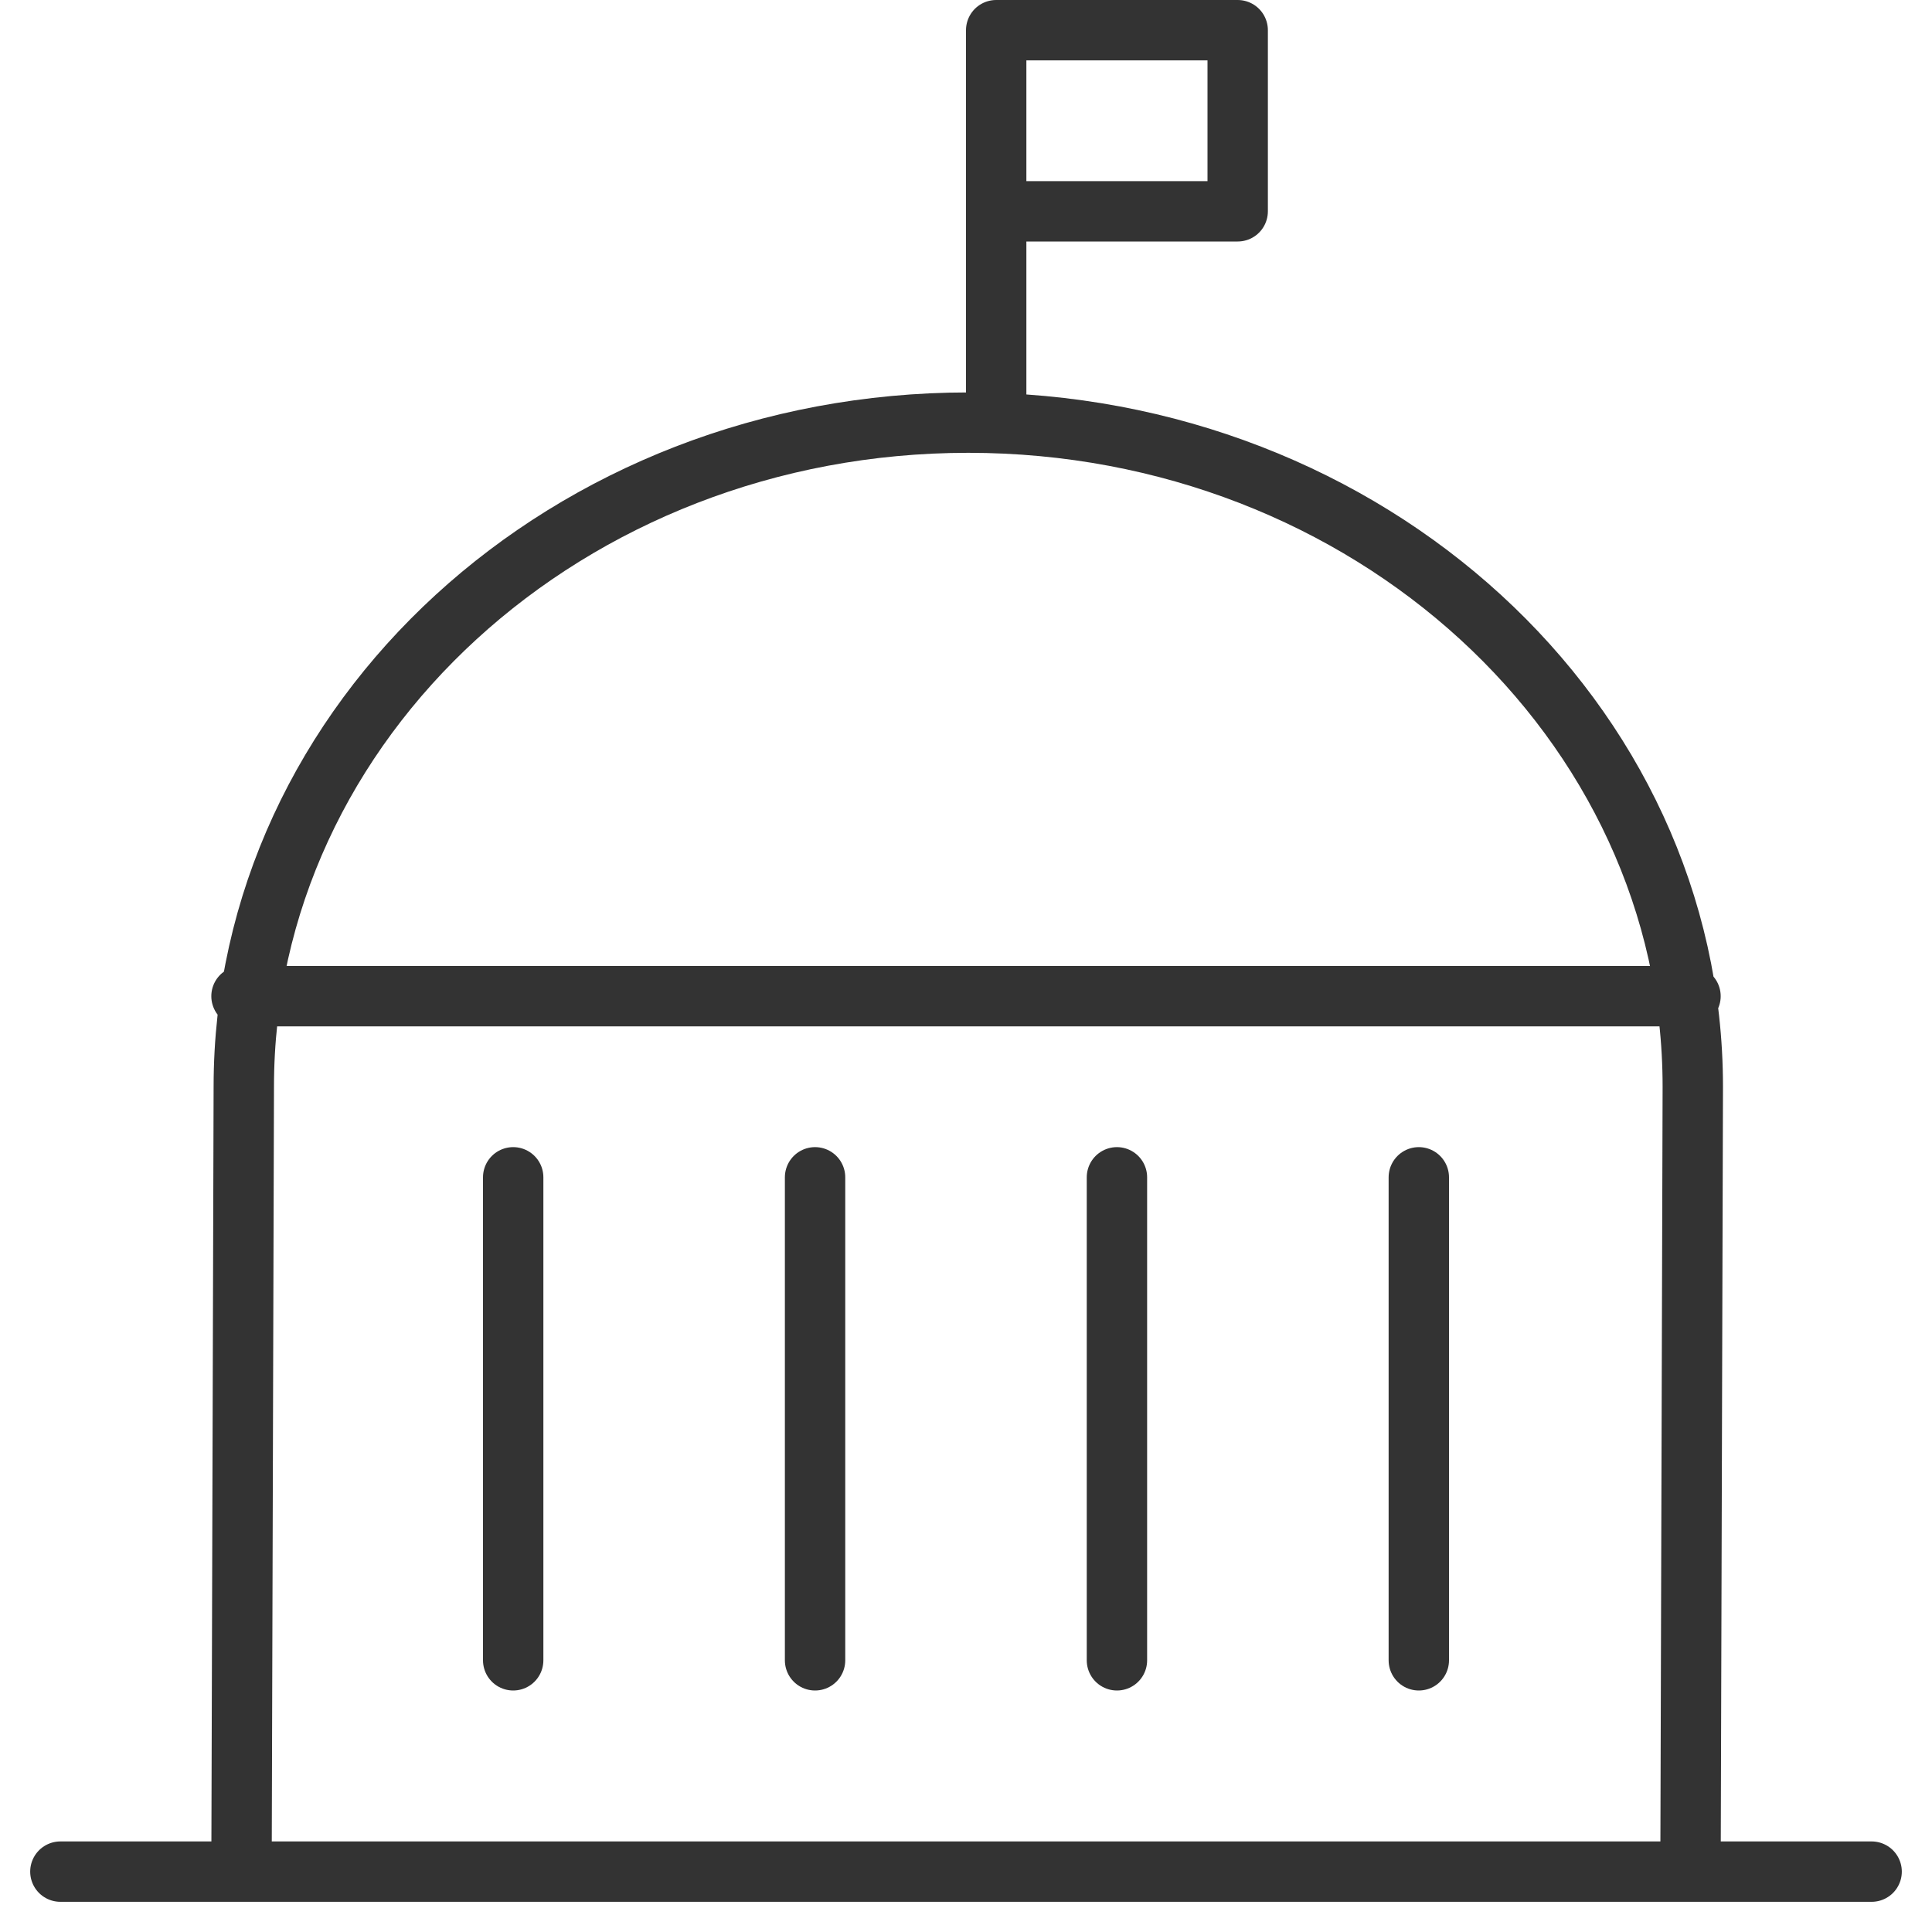 <svg xmlns="http://www.w3.org/2000/svg" viewBox="0 0 32 32"><path d="M1 31h30m-3 0l.038-13c0-6.075-5.373-11-12-11s-12 4.925-12 11L4 31m4.5-11.5v8m5-8v8m5-8v8m5-8v8M4 16.5h24M16.5 7V.5h4v3H17" stroke="#333" stroke-linecap="round" stroke-linejoin="round" stroke-miterlimit="10" fill="none"/></svg>